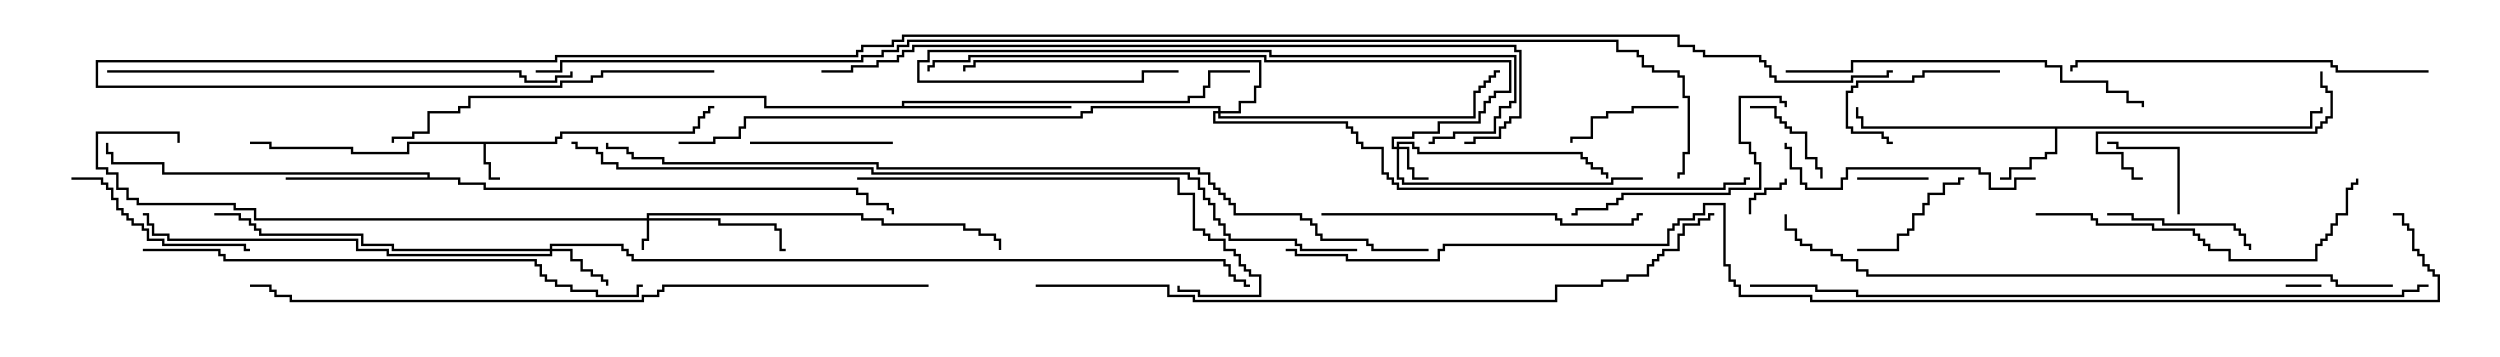 <svg version="1.1" width="105" height="15" xmlns="http://www.w3.org/2000/svg"><path d="M23.307,5.95L23.307,5.736L23.521,5.736L23.521,5.521L29.093,5.521L29.093,5.307L29.307,5.307L29.307,4.879L29.521,4.879L29.521,4.664L29.736,4.664L29.736,4.45L30,4.45L30,4.55L29.836,4.55L29.836,4.764L29.621,4.764L29.621,4.979L29.407,4.979L29.407,5.407L29.193,5.407L29.193,5.621L23.621,5.621L23.621,5.836L23.407,5.836L23.407,6.05L20.407,6.05L20.407,6.807L20.621,6.807L20.621,7.45L21,7.45L21,7.55L20.521,7.55L20.521,6.907L20.307,6.907L20.307,6.05L17.193,6.05L17.193,6.479L14.736,6.479L14.736,6.264L11.307,6.264L11.307,6.05L10.5,6.05L10.5,5.95L11.407,5.95L11.407,6.164L14.836,6.164L14.836,6.379L17.093,6.379L17.093,5.95z" stroke="none"/><path d="M97.021,5.307L97.021,4.664L97.45,4.664L97.45,4.5L97.55,4.5L97.55,4.764L97.121,4.764L97.121,5.407L86.407,5.407L86.407,6.479L85.979,6.479L85.979,6.693L85.336,6.693L85.336,7.121L84.479,7.121L84.479,7.55L84,7.55L84,7.45L84.379,7.45L84.379,7.021L85.236,7.021L85.236,6.593L85.879,6.593L85.879,6.379L86.307,6.379L86.307,5.407L78.164,5.407L78.164,4.979L77.95,4.979L77.95,4.5L78.05,4.5L78.05,4.879L78.264,4.879L78.264,5.307z" stroke="none"/><path d="M17.95,7.45L17.95,7.336L6.807,7.336L6.807,6.907L4.664,6.907L4.664,6.479L4.45,6.479L4.45,6L4.55,6L4.55,6.379L4.764,6.379L4.764,6.807L6.907,6.807L6.907,7.236L18.05,7.236L18.05,7.45L19.336,7.45L19.336,7.664L20.407,7.664L20.407,7.879L36.05,7.879L36.05,8.093L36.479,8.093L36.479,8.521L37.336,8.521L37.336,8.736L37.55,8.736L37.55,9L37.45,9L37.45,8.836L37.236,8.836L37.236,8.621L36.379,8.621L36.379,8.193L35.95,8.193L35.95,7.979L20.307,7.979L20.307,7.764L19.236,7.764L19.236,7.55L12,7.55L12,7.45z" stroke="none"/><path d="M37.879,4.45L37.879,4.236L49.879,4.236L49.879,4.021L50.521,4.021L50.521,3.593L50.736,3.593L50.736,2.95L52.5,2.95L52.5,3.05L50.836,3.05L50.836,3.693L50.621,3.693L50.621,4.121L49.979,4.121L49.979,4.336L37.979,4.336L37.979,4.45L45,4.45L45,4.55L32.093,4.55L32.093,4.121L19.764,4.121L19.764,4.55L19.336,4.55L19.336,4.764L18.05,4.764L18.05,5.621L17.407,5.621L17.407,5.836L16.55,5.836L16.55,6L16.45,6L16.45,5.736L17.307,5.736L17.307,5.521L17.95,5.521L17.95,4.664L19.236,4.664L19.236,4.45L19.664,4.45L19.664,4.021L32.193,4.021L32.193,4.45z" stroke="none"/><path d="M27.164,9.164L27.164,8.95L36.264,8.95L36.264,9.164L37.121,9.164L37.121,9.379L40.55,9.379L40.55,9.593L41.193,9.593L41.193,9.807L41.836,9.807L41.836,10.021L42.05,10.021L42.05,10.5L41.95,10.5L41.95,10.121L41.736,10.121L41.736,9.907L41.093,9.907L41.093,9.693L40.45,9.693L40.45,9.479L37.021,9.479L37.021,9.264L36.164,9.264L36.164,9.05L27.264,9.05L27.264,9.164L30.264,9.164L30.264,9.379L32.621,9.379L32.621,9.593L32.836,9.593L32.836,10.45L33,10.45L33,10.55L32.736,10.55L32.736,9.693L32.521,9.693L32.521,9.479L30.164,9.479L30.164,9.264L27.264,9.264L27.264,10.121L27.05,10.121L27.05,10.5L26.95,10.5L26.95,10.021L27.164,10.021L27.164,9.264L10.664,9.264L10.664,8.836L9.807,8.836L9.807,8.621L5.736,8.621L5.736,8.407L5.307,8.407L5.307,7.979L4.879,7.979L4.879,7.336L4.45,7.336L4.45,7.121L4.021,7.121L4.021,5.521L7.55,5.521L7.55,6L7.45,6L7.45,5.621L4.121,5.621L4.121,7.021L4.55,7.021L4.55,7.236L4.979,7.236L4.979,7.879L5.407,7.879L5.407,8.307L5.836,8.307L5.836,8.521L9.907,8.521L9.907,8.736L10.764,8.736L10.764,9.164z" stroke="none"/><path d="M58.664,6.164L58.664,5.95L59.407,5.95L59.407,6.164L59.621,6.164L59.621,6.379L66.479,6.379L66.479,6.593L66.693,6.593L66.693,6.807L66.907,6.807L66.907,7.021L67.336,7.021L67.336,7.236L67.55,7.236L67.55,7.5L67.45,7.5L67.45,7.336L67.236,7.336L67.236,7.121L66.807,7.121L66.807,6.907L66.593,6.907L66.593,6.693L66.379,6.693L66.379,6.479L59.521,6.479L59.521,6.264L59.307,6.264L59.307,6.05L58.764,6.05L58.764,6.164L59.193,6.164L59.193,7.021L59.407,7.021L59.407,7.45L60,7.45L60,7.55L59.307,7.55L59.307,7.121L59.093,7.121L59.093,6.264L58.764,6.264L58.764,7.45L58.979,7.45L58.979,7.664L67.664,7.664L67.664,7.45L69,7.45L69,7.55L67.764,7.55L67.764,7.764L58.879,7.764L58.879,7.55L58.664,7.55L58.664,6.264L58.45,6.264L58.45,5.736L59.307,5.736L59.307,5.521L60.379,5.521L60.379,5.093L62.093,5.093L62.093,4.664L62.307,4.664L62.307,4.236L62.521,4.236L62.521,4.021L62.736,4.021L62.736,3.807L63.379,3.807L63.379,2.621L53.093,2.621L53.093,2.407L40.764,2.407L40.764,2.621L39.264,2.621L39.264,2.836L39.05,2.836L39.05,3L38.95,3L38.95,2.736L39.164,2.736L39.164,2.521L40.664,2.521L40.664,2.307L53.193,2.307L53.193,2.521L63.479,2.521L63.479,3.907L62.836,3.907L62.836,4.121L62.621,4.121L62.621,4.336L62.407,4.336L62.407,4.764L62.193,4.764L62.193,5.193L60.479,5.193L60.479,5.621L59.407,5.621L59.407,5.836L58.55,5.836L58.55,6.164z" stroke="none"/><path d="M23.093,10.45L23.093,10.236L26.193,10.236L26.193,10.45L26.407,10.45L26.407,10.664L26.621,10.664L26.621,10.879L51.479,10.879L51.479,11.093L51.693,11.093L51.693,11.521L51.907,11.521L51.907,11.736L52.336,11.736L52.336,11.95L52.5,11.95L52.5,12.05L52.236,12.05L52.236,11.836L51.807,11.836L51.807,11.621L51.593,11.621L51.593,11.193L51.379,11.193L51.379,10.979L26.521,10.979L26.521,10.764L26.307,10.764L26.307,10.55L26.093,10.55L26.093,10.336L23.193,10.336L23.193,10.45L24.05,10.45L24.05,10.879L24.479,10.879L24.479,11.307L24.907,11.307L24.907,11.521L25.336,11.521L25.336,11.736L25.55,11.736L25.55,12L25.45,12L25.45,11.836L25.236,11.836L25.236,11.621L24.807,11.621L24.807,11.407L24.379,11.407L24.379,10.979L23.95,10.979L23.95,10.55L23.193,10.55L23.193,10.764L16.236,10.764L16.236,10.55L14.95,10.55L14.95,10.121L7.021,10.121L7.021,9.907L6.379,9.907L6.379,9.479L6.164,9.479L6.164,9.05L6,9.05L6,8.95L6.264,8.95L6.264,9.379L6.479,9.379L6.479,9.807L7.121,9.807L7.121,10.021L15.05,10.021L15.05,10.45L16.336,10.45L16.336,10.664L23.093,10.664L23.093,10.55L16.45,10.55L16.45,10.336L15.164,10.336L15.164,9.907L10.879,9.907L10.879,9.693L10.664,9.693L10.664,9.479L10.45,9.479L10.45,9.264L10.021,9.264L10.021,9.05L9,9.05L9,8.95L10.121,8.95L10.121,9.164L10.55,9.164L10.55,9.379L10.764,9.379L10.764,9.593L10.979,9.593L10.979,9.807L15.264,9.807L15.264,10.236L16.55,10.236L16.55,10.45z" stroke="none"/><path d="M51.164,4.664L51.164,4.55L45.907,4.55L45.907,4.764L45.479,4.764L45.479,4.979L31.336,4.979L31.336,5.407L31.121,5.407L31.121,5.836L30.05,5.836L30.05,6.05L28.5,6.05L28.5,5.95L29.95,5.95L29.95,5.736L31.021,5.736L31.021,5.307L31.236,5.307L31.236,4.879L45.379,4.879L45.379,4.664L45.807,4.664L45.807,4.45L51.264,4.45L51.264,4.664L52.021,4.664L52.021,4.236L52.664,4.236L52.664,3.593L52.879,3.593L52.879,2.621L40.979,2.621L40.979,2.836L40.55,2.836L40.55,3L40.45,3L40.45,2.736L40.879,2.736L40.879,2.521L52.979,2.521L52.979,3.693L52.764,3.693L52.764,4.336L52.121,4.336L52.121,4.764L51.264,4.764L51.264,4.879L61.879,4.879L61.879,3.807L62.093,3.807L62.093,3.593L62.307,3.593L62.307,3.379L62.521,3.379L62.521,3.164L62.736,3.164L62.736,2.95L63,2.95L63,3.05L62.836,3.05L62.836,3.264L62.621,3.264L62.621,3.479L62.407,3.479L62.407,3.693L62.193,3.693L62.193,3.907L61.979,3.907L61.979,4.979L51.164,4.979L51.164,4.764L51.05,4.764L51.05,5.093L56.621,5.093L56.621,5.307L56.836,5.307L56.836,5.521L57.05,5.521L57.05,5.95L57.264,5.95L57.264,6.164L58.121,6.164L58.121,7.236L58.336,7.236L58.336,7.45L58.55,7.45L58.55,7.664L58.764,7.664L58.764,7.879L72.379,7.879L72.379,7.664L73.236,7.664L73.236,7.45L73.5,7.45L73.5,7.55L73.336,7.55L73.336,7.764L72.479,7.764L72.479,7.979L58.664,7.979L58.664,7.764L58.45,7.764L58.45,7.55L58.236,7.55L58.236,7.336L58.021,7.336L58.021,6.264L57.164,6.264L57.164,6.05L56.95,6.05L56.95,5.621L56.736,5.621L56.736,5.407L56.521,5.407L56.521,5.193L50.95,5.193L50.95,4.664z" stroke="none"/><path d="M97.5,11.95L97.5,12.05L96,12.05L96,11.95z" stroke="none"/><path d="M73.55,9L73.45,9L73.45,8.307L73.664,8.307L73.664,8.093L74.093,8.093L74.093,7.879L74.736,7.879L74.736,7.664L74.95,7.664L74.95,7.5L75.05,7.5L75.05,7.764L74.836,7.764L74.836,7.979L74.193,7.979L74.193,8.193L73.764,8.193L73.764,8.407L73.55,8.407z" stroke="none"/><path d="M81,7.45L81,7.55L78,7.55L78,7.45z" stroke="none"/><path d="M73.5,4.55L73.5,4.45L74.621,4.45L74.621,4.879L74.836,4.879L74.836,5.093L75.05,5.093L75.05,5.307L75.264,5.307L75.264,5.521L75.907,5.521L75.907,6.593L76.336,6.593L76.336,7.021L76.55,7.021L76.55,7.5L76.45,7.5L76.45,7.121L76.236,7.121L76.236,6.693L75.807,6.693L75.807,5.621L75.164,5.621L75.164,5.407L74.95,5.407L74.95,5.193L74.736,5.193L74.736,4.979L74.521,4.979L74.521,4.55z" stroke="none"/><path d="M91.55,9L91.45,9L91.45,6.264L88.879,6.264L88.879,6.05L88.5,6.05L88.5,5.95L88.979,5.95L88.979,6.164L91.55,6.164z" stroke="none"/><path d="M70.5,4.45L70.5,4.55L68.621,4.55L68.621,4.764L67.55,4.764L67.55,4.979L66.907,4.979L66.907,5.836L66.05,5.836L66.05,6L65.95,6L65.95,5.736L66.807,5.736L66.807,4.879L67.45,4.879L67.45,4.664L68.521,4.664L68.521,4.45z" stroke="none"/><path d="M78,10.55L78,10.45L79.664,10.45L79.664,9.807L80.093,9.807L80.093,9.593L80.307,9.593L80.307,8.95L80.736,8.95L80.736,8.521L80.95,8.521L80.95,8.093L81.593,8.093L81.593,7.664L82.236,7.664L82.236,7.45L82.5,7.45L82.5,7.55L82.336,7.55L82.336,7.764L81.693,7.764L81.693,8.193L81.05,8.193L81.05,8.621L80.836,8.621L80.836,9.05L80.407,9.05L80.407,9.693L80.193,9.693L80.193,9.907L79.764,9.907L79.764,10.55z" stroke="none"/><path d="M84,2.95L84,3.05L80.836,3.05L80.836,3.264L80.407,3.264L80.407,3.479L78.05,3.479L78.05,3.693L77.836,3.693L77.836,3.907L77.621,3.907L77.621,5.307L77.836,5.307L77.836,5.521L79.121,5.521L79.121,5.736L79.336,5.736L79.336,5.95L79.5,5.95L79.5,6.05L79.236,6.05L79.236,5.836L79.021,5.836L79.021,5.621L77.736,5.621L77.736,5.407L77.521,5.407L77.521,3.807L77.736,3.807L77.736,3.593L77.95,3.593L77.95,3.379L80.307,3.379L80.307,3.164L80.736,3.164L80.736,2.95z" stroke="none"/><path d="M37.5,5.95L37.5,6.05L31.5,6.05L31.5,5.95z" stroke="none"/><path d="M88.5,9.05L88.5,8.95L89.621,8.95L89.621,9.164L90.907,9.164L90.907,9.379L93.907,9.379L93.907,9.593L94.121,9.593L94.121,9.807L94.336,9.807L94.336,10.236L94.55,10.236L94.55,10.5L94.45,10.5L94.45,10.336L94.236,10.336L94.236,9.907L94.021,9.907L94.021,9.693L93.807,9.693L93.807,9.479L90.807,9.479L90.807,9.264L89.521,9.264L89.521,9.05z" stroke="none"/><path d="M3,7.55L3,7.45L4.336,7.45L4.336,7.664L4.55,7.664L4.55,7.879L4.764,7.879L4.764,8.307L4.979,8.307L4.979,8.736L5.193,8.736L5.193,8.95L5.407,8.95L5.407,9.164L5.621,9.164L5.621,9.379L6.05,9.379L6.05,9.593L6.264,9.593L6.264,10.021L6.907,10.021L6.907,10.236L10.336,10.236L10.336,10.45L10.5,10.45L10.5,10.55L10.236,10.55L10.236,10.336L6.807,10.336L6.807,10.121L6.164,10.121L6.164,9.693L5.95,9.693L5.95,9.479L5.521,9.479L5.521,9.264L5.307,9.264L5.307,9.05L5.093,9.05L5.093,8.836L4.879,8.836L4.879,8.407L4.664,8.407L4.664,7.979L4.45,7.979L4.45,7.764L4.236,7.764L4.236,7.55z" stroke="none"/><path d="M97.45,3L97.55,3L97.55,3.593L97.764,3.593L97.764,3.807L97.979,3.807L97.979,4.979L97.764,4.979L97.764,5.193L97.55,5.193L97.55,5.407L97.336,5.407L97.336,5.621L88.121,5.621L88.121,6.379L89.193,6.379L89.193,7.021L89.621,7.021L89.621,7.45L90,7.45L90,7.55L89.521,7.55L89.521,7.121L89.093,7.121L89.093,6.479L88.021,6.479L88.021,5.521L97.236,5.521L97.236,5.307L97.45,5.307L97.45,5.093L97.664,5.093L97.664,4.879L97.879,4.879L97.879,3.907L97.664,3.907L97.664,3.693L97.45,3.693z" stroke="none"/><path d="M75.05,4.5L74.95,4.5L74.95,4.336L74.736,4.336L74.736,4.121L73.121,4.121L73.121,5.95L73.55,5.95L73.55,6.379L73.764,6.379L73.764,6.807L73.979,6.807L73.979,7.979L72.693,7.979L72.693,8.193L68.193,8.193L68.193,8.407L67.979,8.407L67.979,8.621L67.55,8.621L67.55,8.836L66.264,8.836L66.264,9.05L66,9.05L66,8.95L66.164,8.95L66.164,8.736L67.45,8.736L67.45,8.521L67.879,8.521L67.879,8.307L68.093,8.307L68.093,8.093L72.593,8.093L72.593,7.879L73.879,7.879L73.879,6.907L73.664,6.907L73.664,6.479L73.45,6.479L73.45,6.05L73.021,6.05L73.021,4.021L74.836,4.021L74.836,4.236L75.05,4.236z" stroke="none"/><path d="M85.5,7.45L85.5,7.55L84.693,7.55L84.693,7.979L83.521,7.979L83.521,7.336L83.093,7.336L83.093,7.121L77.621,7.121L77.621,7.55L77.407,7.55L77.407,7.979L75.807,7.979L75.807,7.764L75.593,7.764L75.593,7.121L75.164,7.121L75.164,6.264L74.95,6.264L74.95,6L75.05,6L75.05,6.164L75.264,6.164L75.264,7.021L75.693,7.021L75.693,7.664L75.907,7.664L75.907,7.879L77.307,7.879L77.307,7.45L77.521,7.45L77.521,7.021L83.193,7.021L83.193,7.236L83.621,7.236L83.621,7.879L84.593,7.879L84.593,7.45z" stroke="none"/><path d="M60,6.05L60,5.95L60.164,5.95L60.164,5.736L61.021,5.736L61.021,5.521L62.736,5.521L62.736,4.879L62.95,4.879L62.95,4.45L63.379,4.45L63.379,4.236L63.593,4.236L63.593,2.407L53.307,2.407L53.307,2.193L39.05,2.193L39.05,2.621L38.621,2.621L38.621,3.379L47.95,3.379L47.95,2.95L49.5,2.95L49.5,3.05L48.05,3.05L48.05,3.479L38.521,3.479L38.521,2.521L38.95,2.521L38.95,2.093L53.407,2.093L53.407,2.307L63.693,2.307L63.693,4.336L63.479,4.336L63.479,4.55L63.05,4.55L63.05,4.979L62.836,4.979L62.836,5.621L61.121,5.621L61.121,5.836L60.264,5.836L60.264,6.05z" stroke="none"/><path d="M55.5,9.05L55.5,8.95L65.407,8.95L65.407,9.164L65.621,9.164L65.621,9.379L68.521,9.379L68.521,9.164L68.736,9.164L68.736,8.95L69,8.95L69,9.05L68.836,9.05L68.836,9.264L68.621,9.264L68.621,9.479L65.521,9.479L65.521,9.264L65.307,9.264L65.307,9.05z" stroke="none"/><path d="M85.5,9.05L85.5,8.95L87.907,8.95L87.907,9.164L88.121,9.164L88.121,9.379L90.479,9.379L90.479,9.593L92.193,9.593L92.193,9.807L92.407,9.807L92.407,10.021L92.621,10.021L92.621,10.236L92.836,10.236L92.836,10.45L93.693,10.45L93.693,10.879L97.236,10.879L97.236,10.236L97.45,10.236L97.45,10.021L97.664,10.021L97.664,9.807L97.879,9.807L97.879,9.379L98.093,9.379L98.093,8.95L98.521,8.95L98.521,7.879L98.736,7.879L98.736,7.664L98.95,7.664L98.95,7.5L99.05,7.5L99.05,7.764L98.836,7.764L98.836,7.979L98.621,7.979L98.621,9.05L98.193,9.05L98.193,9.479L97.979,9.479L97.979,9.907L97.764,9.907L97.764,10.121L97.55,10.121L97.55,10.336L97.336,10.336L97.336,10.979L93.593,10.979L93.593,10.55L92.736,10.55L92.736,10.336L92.521,10.336L92.521,10.121L92.307,10.121L92.307,9.907L92.093,9.907L92.093,9.693L90.379,9.693L90.379,9.479L88.021,9.479L88.021,9.264L87.807,9.264L87.807,9.05z" stroke="none"/><path d="M36,7.55L36,7.45L49.55,7.45L49.55,8.093L50.193,8.093L50.193,9.593L50.621,9.593L50.621,9.807L50.836,9.807L50.836,10.021L51.479,10.021L51.479,10.45L51.907,10.45L51.907,10.664L52.121,10.664L52.121,11.093L52.336,11.093L52.336,11.307L52.55,11.307L52.55,11.521L52.979,11.521L52.979,12.479L50.307,12.479L50.307,12.264L49.45,12.264L49.45,12L49.55,12L49.55,12.164L50.407,12.164L50.407,12.379L52.879,12.379L52.879,11.621L52.45,11.621L52.45,11.407L52.236,11.407L52.236,11.193L52.021,11.193L52.021,10.764L51.807,10.764L51.807,10.55L51.379,10.55L51.379,10.121L50.736,10.121L50.736,9.907L50.521,9.907L50.521,9.693L50.093,9.693L50.093,8.193L49.45,8.193L49.45,7.55z" stroke="none"/><path d="M102,2.95L102,3.05L98.093,3.05L98.093,2.836L97.879,2.836L97.879,2.621L87.264,2.621L87.264,2.836L87.05,2.836L87.05,3L86.95,3L86.95,2.736L87.164,2.736L87.164,2.521L97.979,2.521L97.979,2.736L98.193,2.736L98.193,2.95z" stroke="none"/><path d="M75,3.05L75,2.95L77.736,2.95L77.736,2.521L85.979,2.521L85.979,2.736L86.621,2.736L86.621,3.379L88.55,3.379L88.55,3.807L89.407,3.807L89.407,4.236L90.05,4.236L90.05,4.5L89.95,4.5L89.95,4.336L89.307,4.336L89.307,3.907L88.45,3.907L88.45,3.479L86.521,3.479L86.521,2.836L85.879,2.836L85.879,2.621L77.836,2.621L77.836,3.05z" stroke="none"/><path d="M4.5,3.05L4.5,2.95L21.907,2.95L21.907,3.164L22.121,3.164L22.121,3.379L23.307,3.379L23.307,3.164L23.95,3.164L23.95,3L24.05,3L24.05,3.264L23.407,3.264L23.407,3.479L22.021,3.479L22.021,3.264L21.807,3.264L21.807,3.05z" stroke="none"/><path d="M6,10.55L6,10.45L9.264,10.45L9.264,10.664L9.479,10.664L9.479,10.879L22.55,10.879L22.55,11.093L22.764,11.093L22.764,11.521L22.979,11.521L22.979,11.736L23.407,11.736L23.407,11.95L24.05,11.95L24.05,12.164L25.121,12.164L25.121,12.379L26.736,12.379L26.736,11.95L27,11.95L27,12.05L26.836,12.05L26.836,12.479L25.021,12.479L25.021,12.264L23.95,12.264L23.95,12.05L23.307,12.05L23.307,11.836L22.879,11.836L22.879,11.621L22.664,11.621L22.664,11.193L22.45,11.193L22.45,10.979L9.379,10.979L9.379,10.764L9.164,10.764L9.164,10.55z" stroke="none"/><path d="M100.5,11.95L100.5,12.05L98.093,12.05L98.093,11.836L97.879,11.836L97.879,11.621L78.379,11.621L78.379,11.407L77.95,11.407L77.95,10.979L77.307,10.979L77.307,10.764L76.879,10.764L76.879,10.55L76.021,10.55L76.021,10.336L75.593,10.336L75.593,10.121L75.379,10.121L75.379,9.693L74.95,9.693L74.95,9L75.05,9L75.05,9.593L75.479,9.593L75.479,10.021L75.693,10.021L75.693,10.236L76.121,10.236L76.121,10.45L76.979,10.45L76.979,10.664L77.407,10.664L77.407,10.879L78.05,10.879L78.05,11.307L78.479,11.307L78.479,11.521L97.979,11.521L97.979,11.736L98.193,11.736L98.193,11.95z" stroke="none"/><path d="M34.5,3.05L34.5,2.95L35.736,2.95L35.736,2.736L36.807,2.736L36.807,2.521L37.664,2.521L37.664,2.307L37.879,2.307L37.879,2.093L38.307,2.093L38.307,1.879L63.693,1.879L63.693,2.093L63.907,2.093L63.907,4.979L63.479,4.979L63.479,5.193L63.264,5.193L63.264,5.407L63.05,5.407L63.05,5.836L61.979,5.836L61.979,6.05L61.5,6.05L61.5,5.95L61.879,5.95L61.879,5.736L62.95,5.736L62.95,5.307L63.164,5.307L63.164,5.093L63.379,5.093L63.379,4.879L63.807,4.879L63.807,2.193L63.593,2.193L63.593,1.979L38.407,1.979L38.407,2.193L37.979,2.193L37.979,2.407L37.764,2.407L37.764,2.621L36.907,2.621L36.907,2.836L35.836,2.836L35.836,3.05z" stroke="none"/><path d="M102,11.95L102,12.05L101.621,12.05L101.621,12.264L100.979,12.264L100.979,12.479L77.95,12.479L77.95,12.264L76.236,12.264L76.236,12.05L73.5,12.05L73.5,11.95L76.336,11.95L76.336,12.164L78.05,12.164L78.05,12.379L100.879,12.379L100.879,12.164L101.521,12.164L101.521,11.95z" stroke="none"/><path d="M39,11.95L39,12.05L27.907,12.05L27.907,12.264L27.693,12.264L27.693,12.479L27.05,12.479L27.05,12.693L12.164,12.693L12.164,12.479L11.521,12.479L11.521,12.264L11.307,12.264L11.307,12.05L10.5,12.05L10.5,11.95L11.407,11.95L11.407,12.164L11.621,12.164L11.621,12.379L12.264,12.379L12.264,12.593L26.95,12.593L26.95,12.379L27.593,12.379L27.593,12.164L27.807,12.164L27.807,11.95z" stroke="none"/><path d="M43.5,12.05L43.5,11.95L49.121,11.95L49.121,12.379L50.193,12.379L50.193,12.593L65.307,12.593L65.307,11.95L67.236,11.95L67.236,11.736L68.307,11.736L68.307,11.521L69.164,11.521L69.164,11.093L69.379,11.093L69.379,10.879L69.593,10.879L69.593,10.664L69.807,10.664L69.807,10.45L70.45,10.45L70.45,9.807L70.664,9.807L70.664,9.379L71.307,9.379L71.307,9.164L71.736,9.164L71.736,8.95L72,8.95L72,9.05L71.836,9.05L71.836,9.264L71.407,9.264L71.407,9.479L70.764,9.479L70.764,9.907L70.55,9.907L70.55,10.55L69.907,10.55L69.907,10.764L69.693,10.764L69.693,10.979L69.479,10.979L69.479,11.193L69.264,11.193L69.264,11.621L68.407,11.621L68.407,11.836L67.336,11.836L67.336,12.05L65.407,12.05L65.407,12.693L50.093,12.693L50.093,12.479L49.021,12.479L49.021,12.05z" stroke="none"/><path d="M57,10.45L57,10.55L54.593,10.55L54.593,10.336L54.379,10.336L54.379,10.121L51.593,10.121L51.593,9.907L51.379,9.907L51.379,9.479L51.164,9.479L51.164,9.264L50.95,9.264L50.95,8.621L50.736,8.621L50.736,8.407L50.521,8.407L50.521,7.979L50.307,7.979L50.307,7.55L49.879,7.55L49.879,7.336L36.593,7.336L36.593,7.121L25.879,7.121L25.879,6.907L25.236,6.907L25.236,6.479L25.021,6.479L25.021,6.264L24.164,6.264L24.164,6.05L24,6.05L24,5.95L24.264,5.95L24.264,6.164L25.121,6.164L25.121,6.379L25.336,6.379L25.336,6.807L25.979,6.807L25.979,7.021L36.693,7.021L36.693,7.236L49.979,7.236L49.979,7.45L50.407,7.45L50.407,7.879L50.621,7.879L50.621,8.307L50.836,8.307L50.836,8.521L51.05,8.521L51.05,9.164L51.264,9.164L51.264,9.379L51.479,9.379L51.479,9.807L51.693,9.807L51.693,10.021L54.479,10.021L54.479,10.236L54.693,10.236L54.693,10.45z" stroke="none"/><path d="M60,10.45L60,10.55L57.593,10.55L57.593,10.336L57.379,10.336L57.379,10.121L55.45,10.121L55.45,9.907L55.236,9.907L55.236,9.479L55.021,9.479L55.021,9.264L54.593,9.264L54.593,9.05L51.807,9.05L51.807,8.621L51.593,8.621L51.593,8.407L51.379,8.407L51.379,8.193L51.164,8.193L51.164,7.979L50.95,7.979L50.95,7.764L50.736,7.764L50.736,7.336L50.307,7.336L50.307,7.121L36.807,7.121L36.807,6.907L27.807,6.907L27.807,6.693L26.521,6.693L26.521,6.479L26.307,6.479L26.307,6.264L25.45,6.264L25.45,6L25.55,6L25.55,6.164L26.407,6.164L26.407,6.379L26.621,6.379L26.621,6.593L27.907,6.593L27.907,6.807L36.907,6.807L36.907,7.021L50.407,7.021L50.407,7.236L50.836,7.236L50.836,7.664L51.05,7.664L51.05,7.879L51.264,7.879L51.264,8.093L51.479,8.093L51.479,8.307L51.693,8.307L51.693,8.521L51.907,8.521L51.907,8.95L54.693,8.95L54.693,9.164L55.121,9.164L55.121,9.379L55.336,9.379L55.336,9.807L55.55,9.807L55.55,10.021L57.479,10.021L57.479,10.236L57.693,10.236L57.693,10.45z" stroke="none"/><path d="M54,10.55L54,10.45L54.479,10.45L54.479,10.664L56.621,10.664L56.621,10.879L60.379,10.879L60.379,10.45L60.593,10.45L60.593,10.236L70.021,10.236L70.021,9.593L70.236,9.593L70.236,9.379L70.45,9.379L70.45,9.164L71.093,9.164L71.093,8.95L71.521,8.95L71.521,8.521L72.479,8.521L72.479,11.093L72.693,11.093L72.693,11.736L72.907,11.736L72.907,11.95L73.121,11.95L73.121,12.379L76.121,12.379L76.121,12.593L102.379,12.593L102.379,11.621L102.164,11.621L102.164,11.407L101.95,11.407L101.95,11.193L101.736,11.193L101.736,10.764L101.521,10.764L101.521,10.55L101.307,10.55L101.307,9.693L101.093,9.693L101.093,9.479L100.879,9.479L100.879,9.05L100.5,9.05L100.5,8.95L100.979,8.95L100.979,9.379L101.193,9.379L101.193,9.593L101.407,9.593L101.407,10.45L101.621,10.45L101.621,10.664L101.836,10.664L101.836,11.093L102.05,11.093L102.05,11.307L102.264,11.307L102.264,11.521L102.479,11.521L102.479,12.693L76.021,12.693L76.021,12.479L73.021,12.479L73.021,12.05L72.807,12.05L72.807,11.836L72.593,11.836L72.593,11.193L72.379,11.193L72.379,8.621L71.621,8.621L71.621,9.05L71.193,9.05L71.193,9.264L70.55,9.264L70.55,9.479L70.336,9.479L70.336,9.693L70.121,9.693L70.121,10.336L60.693,10.336L60.693,10.55L60.479,10.55L60.479,10.979L56.521,10.979L56.521,10.764L54.379,10.764L54.379,10.55z" stroke="none"/><path d="M22.5,3.05L22.5,2.95L23.521,2.95L23.521,2.521L36.164,2.521L36.164,2.307L37.021,2.307L37.021,2.093L37.664,2.093L37.664,1.879L38.093,1.879L38.093,1.664L67.979,1.664L67.979,2.093L68.836,2.093L68.836,2.307L69.05,2.307L69.05,2.736L69.479,2.736L69.479,2.95L70.55,2.95L70.55,3.164L70.764,3.164L70.764,4.021L70.979,4.021L70.979,6.479L70.764,6.479L70.764,7.336L70.55,7.336L70.55,7.5L70.45,7.5L70.45,7.236L70.664,7.236L70.664,6.379L70.879,6.379L70.879,4.121L70.664,4.121L70.664,3.264L70.45,3.264L70.45,3.05L69.379,3.05L69.379,2.836L68.95,2.836L68.95,2.407L68.736,2.407L68.736,2.193L67.879,2.193L67.879,1.764L38.193,1.764L38.193,1.979L37.764,1.979L37.764,2.193L37.121,2.193L37.121,2.407L36.264,2.407L36.264,2.621L23.621,2.621L23.621,3.05z" stroke="none"/><path d="M30,2.95L30,3.05L25.336,3.05L25.336,3.264L24.907,3.264L24.907,3.479L23.621,3.479L23.621,3.693L4.021,3.693L4.021,2.521L23.307,2.521L23.307,2.307L35.95,2.307L35.95,2.093L36.164,2.093L36.164,1.879L37.45,1.879L37.45,1.664L37.879,1.664L37.879,1.45L70.55,1.45L70.55,1.879L71.193,1.879L71.193,2.093L71.621,2.093L71.621,2.307L73.979,2.307L73.979,2.521L74.193,2.521L74.193,2.736L74.407,2.736L74.407,3.164L74.621,3.164L74.621,3.379L77.736,3.379L77.736,3.164L79.236,3.164L79.236,2.95L79.5,2.95L79.5,3.05L79.336,3.05L79.336,3.264L77.836,3.264L77.836,3.479L74.521,3.479L74.521,3.264L74.307,3.264L74.307,2.836L74.093,2.836L74.093,2.621L73.879,2.621L73.879,2.407L71.521,2.407L71.521,2.193L71.093,2.193L71.093,1.979L70.45,1.979L70.45,1.55L37.979,1.55L37.979,1.764L37.55,1.764L37.55,1.979L36.264,1.979L36.264,2.193L36.05,2.193L36.05,2.407L23.407,2.407L23.407,2.621L4.121,2.621L4.121,3.593L23.521,3.593L23.521,3.379L24.807,3.379L24.807,3.164L25.236,3.164L25.236,2.95z" stroke="none"/></svg>